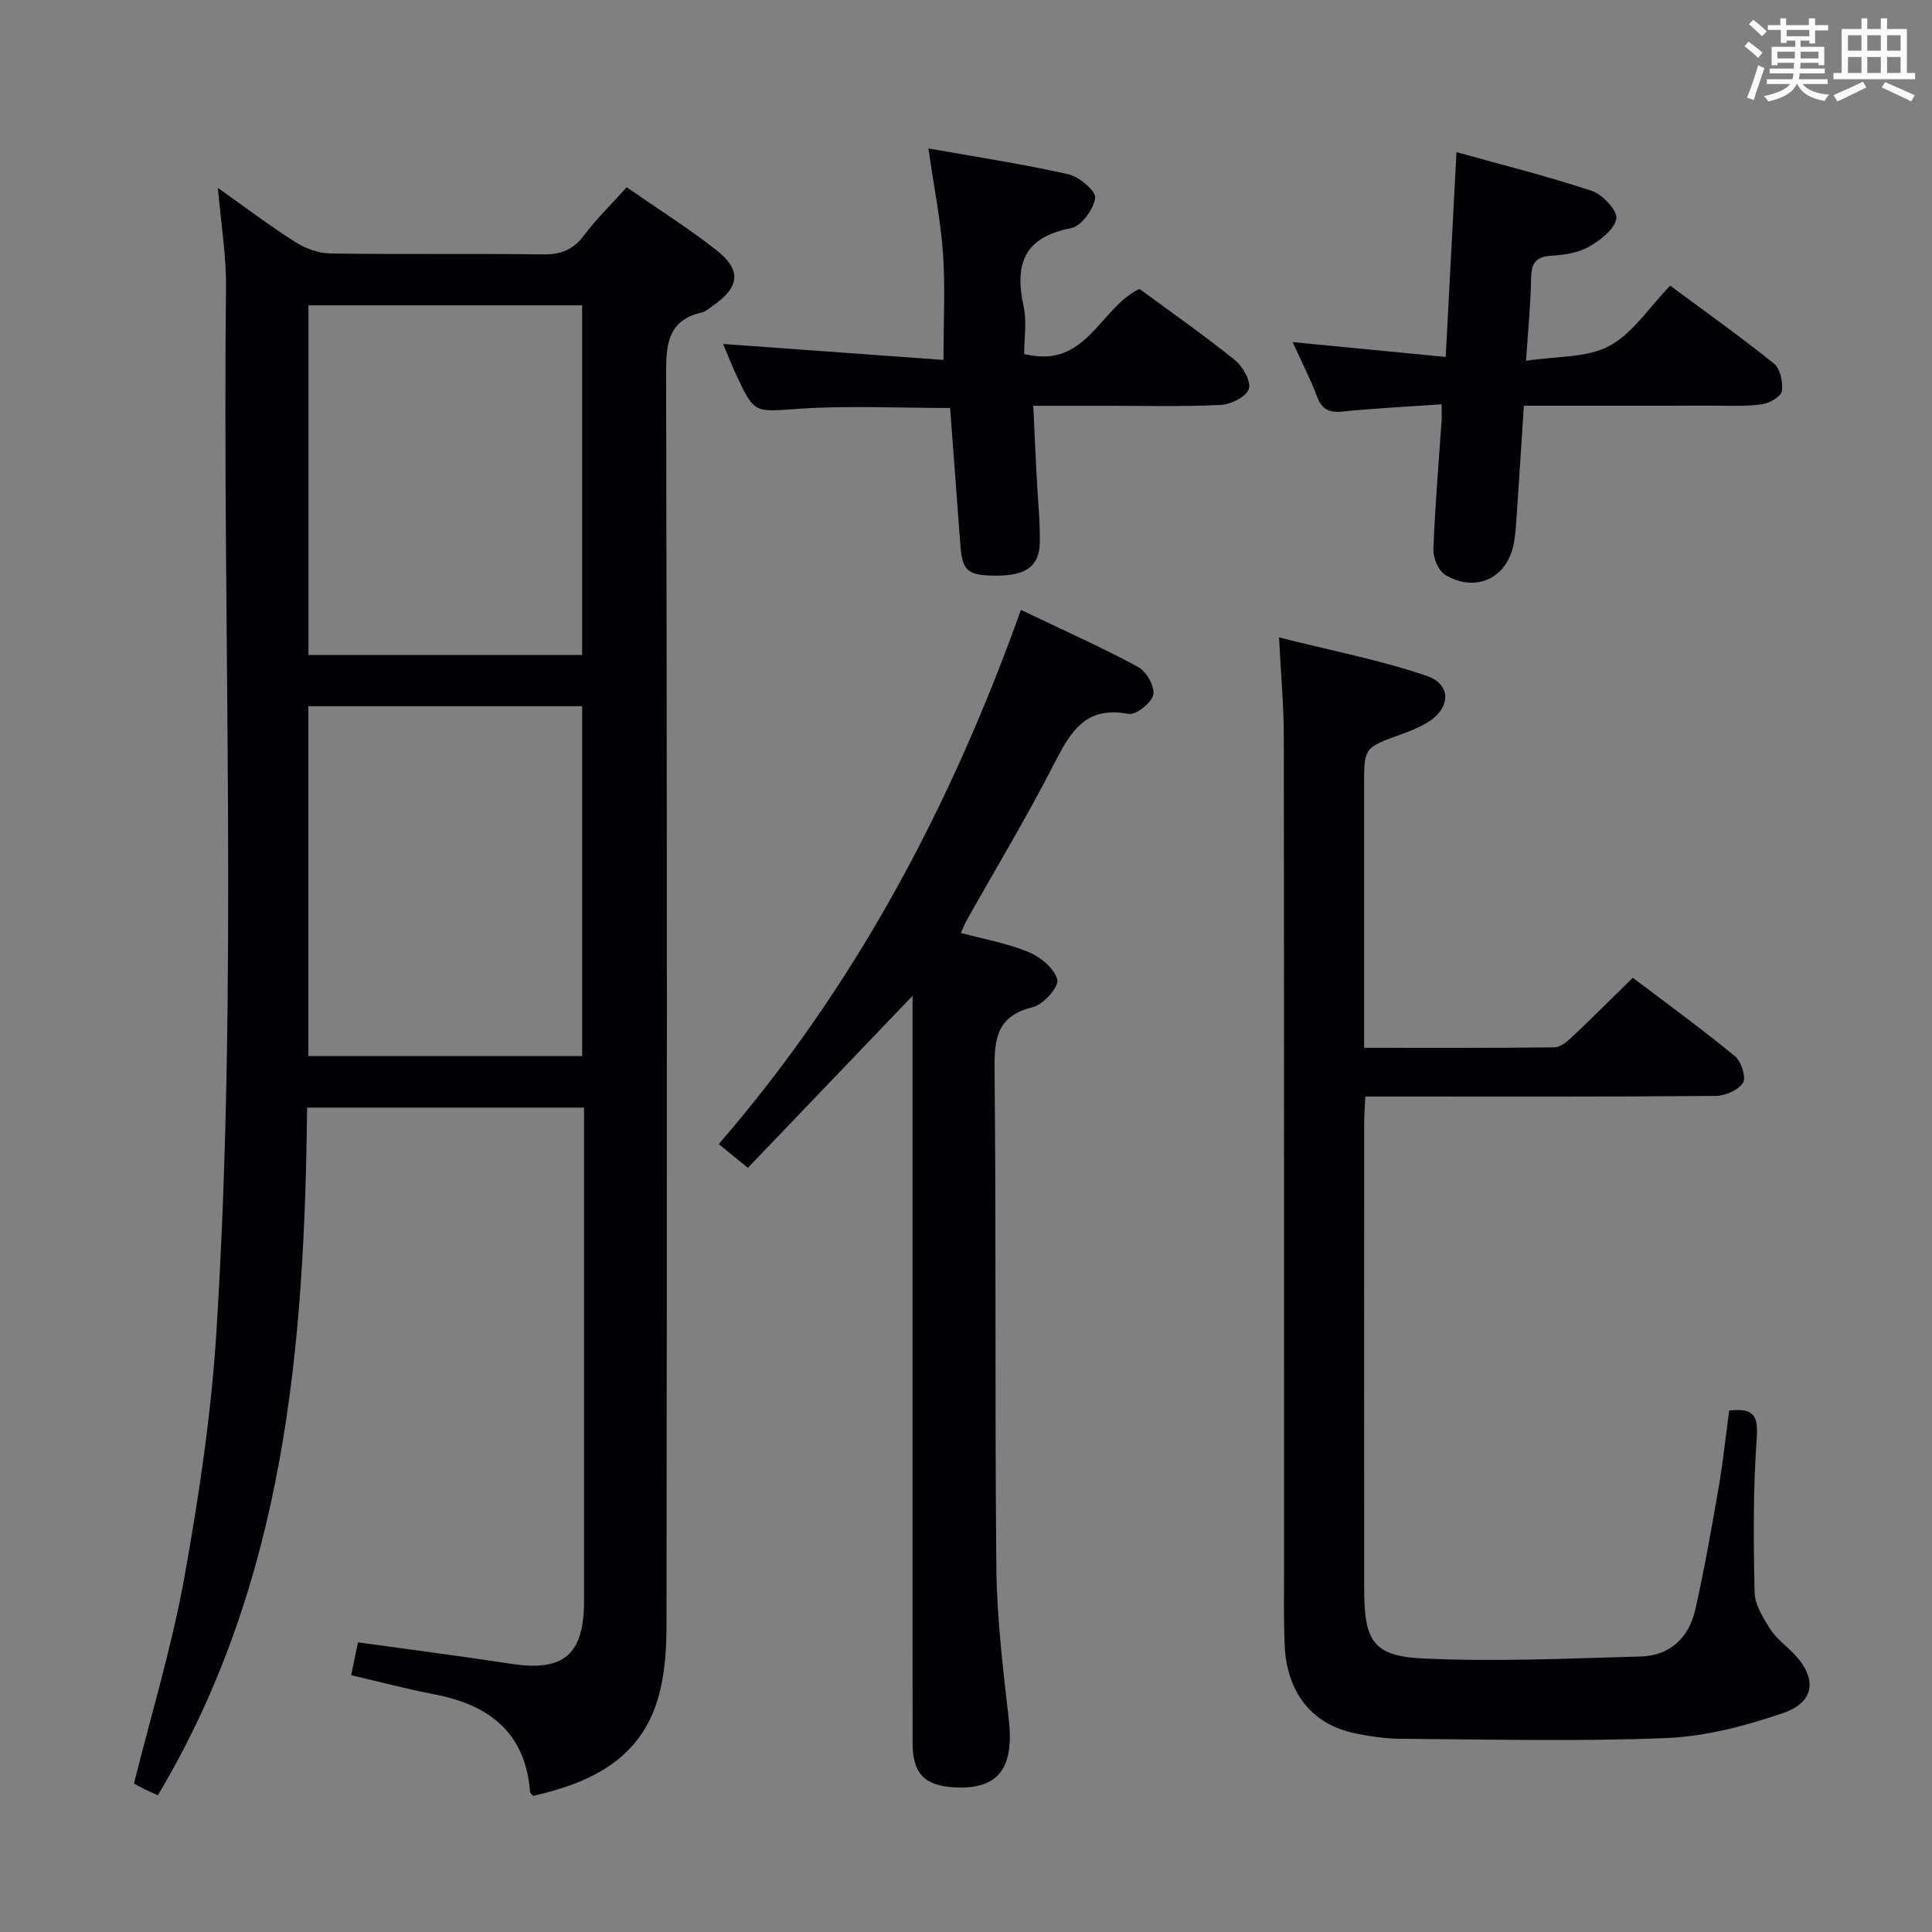 <svg enable-background="new 0 0 400 400" viewBox="0 0 400 400" xmlns="http://www.w3.org/2000/svg"><rect x="0" y="0" width="400" height="400" fill="#808080" stroke="none"/><g fill="#010105"><path d="m45.11 38.9c5.7 4.04 10.71 7.84 15.99 11.19 2.11 1.34 4.83 2.35 7.29 2.39 14.66.22 29.33-.01 43.99.19 3.69.05 6.25-.92 8.5-3.9 2.59-3.44 5.7-6.48 8.87-10 6.18 4.29 12.5 8.29 18.38 12.86 5.5 4.27 5.1 7.78-.67 11.78-.68.47-1.37 1.09-2.13 1.27-6.62 1.54-7.43 5.9-7.42 12.09.22 86.66.18 173.31.08 259.97-.01 4.93-.35 10.05-1.71 14.74-3.7 12.83-14.08 17.64-25.91 20.35-.27-.35-.61-.59-.63-.85-.95-12.29-8.49-18.02-19.82-20.19-5.66-1.08-11.24-2.57-17.22-3.96.51-2.42.93-4.47 1.42-6.8 10.74 1.49 21.23 2.84 31.67 4.44 10.89 1.67 15.13-1.86 15.13-12.96 0-32.16 0-64.33 0-96.49 0-1.8 0-3.6 0-5.7-19.17 0-37.92 0-57.34 0-.53 49.38-4.5 98.18-30.89 142.36-.99-.44-1.87-.8-2.72-1.22-.89-.44-1.75-.94-2.23-1.21 3.57-14.31 7.83-28.29 10.41-42.58 3.03-16.8 5.58-33.81 6.65-50.84 4.54-72.05 1.21-144.21 1.99-216.32.08-6.57-1.04-13.14-1.68-20.61zm18.75 24.31v72.41h56.66c0-24.31 0-48.31 0-72.41-19.03 0-37.64 0-56.66 0zm-.03 83v72.43h56.7c0-24.3 0-48.29 0-72.43-19 0-37.61 0-56.7 0z"/><path d="m358.01 292.03c5.13-.56 6.02 1.1 5.7 5.71-.75 10.61-.68 21.3-.44 31.95.06 2.57 1.77 5.26 3.23 7.58 1.22 1.93 3.19 3.38 4.82 5.04 4.94 5.05 4.53 10.08-2.14 12.36-7.76 2.65-16.03 4.84-24.16 5.17-18.25.75-36.56.28-54.84.16-3.3-.02-6.64-.5-9.87-1.19-8.67-1.85-13.87-8.39-14.32-18-.24-5.15-.14-10.33-.14-15.49-.01-57.64.02-115.28-.05-172.92-.01-6.28-.59-12.56-.99-20.43 10.64 2.69 20.81 4.65 30.52 7.94 5.31 1.79 5.03 6.82.1 9.73-1.7 1.01-3.58 1.77-5.45 2.44-7.55 2.73-7.56 2.7-7.56 10.5v48.48 5.88c13.54 0 26.48.06 39.43-.1 1.24-.02 2.63-1.21 3.66-2.18 4.11-3.88 8.11-7.88 12.55-12.23 6.98 5.3 14.22 10.56 21.13 16.23 1.31 1.08 2.38 4.41 1.68 5.52-.97 1.53-3.71 2.71-5.7 2.72-22.16.19-44.31.12-66.47.12-1.82 0-3.64 0-6.02 0-.09 2-.24 3.76-.24 5.52-.01 32.15-.02 64.3 0 96.46.01 10.66 1.8 13.86 12.02 14.36 15.04.73 30.16.01 45.25-.4 6.03-.16 9.96-3.91 11.26-9.63 1.95-8.56 3.44-17.22 4.94-25.87.86-5.08 1.39-10.19 2.1-15.43z"/><path d="m211.37 126.27c8.8 4.21 16.69 7.73 24.27 11.82 1.7.92 3.5 4.09 3.13 5.76-.37 1.7-3.64 4.25-5.16 3.96-8.89-1.72-12 3.75-15.37 10.33-5.6 10.94-11.96 21.49-17.99 32.21-.46.83-.81 1.71-1.32 2.8 4.96 1.34 9.72 2.16 14.07 3.98 2.46 1.03 5.37 3.43 5.9 5.72.35 1.5-2.9 5.14-5.06 5.67-7.28 1.78-8 6.25-7.93 12.78.36 34.47.03 68.95.38 103.42.11 10.43 1.39 20.88 2.57 31.27 1.15 10.15-2.18 14.58-11.33 14.06-6.15-.35-8.58-2.89-8.59-9.15-.02-25.32-.01-50.63-.01-75.95 0-24.32 0-48.63 0-72.95 0-1.63 0-3.26 0-5.82-11.7 12.22-22.76 23.78-34.09 35.61-2.06-1.68-3.68-3.01-6.03-4.92 28.2-32.58 47.98-69.78 62.56-110.6z"/><path d="m196.71 84.47c-10.69 0-21.02-.53-31.25.16-9.26.63-9.23 1.22-13.15-7.28-.88-1.92-1.65-3.89-2.6-6.14 15.45 1.12 30.43 2.2 45.63 3.31 0-8.03.39-15.12-.11-22.14-.51-7.02-1.91-13.97-3.02-21.65 9.84 1.75 19.47 3.21 28.95 5.34 2.26.51 5.79 3.5 5.59 4.91-.33 2.36-2.91 5.86-5.03 6.27-9.73 1.85-11.71 7.47-9.79 16.2.69 3.14.11 6.55.11 9.83 12.88 3.27 15.59-9.5 23.87-13.47 6.47 4.76 13.29 9.53 19.75 14.73 1.65 1.33 3.42 4.46 2.89 6-.55 1.63-3.74 3.21-5.85 3.3-8.14.38-16.31.17-24.47.17-4.49 0-8.97 0-14.3 0 .23 4.94.44 9.67.68 14.4.23 4.64.74 9.29.67 13.93-.07 4.89-2.91 6.85-8.98 6.84s-7.08-.93-7.49-6.64c-.68-9.28-1.39-18.54-2.1-28.07z"/><path d="m298.47 83.71c-7.11.49-13.86.82-20.57 1.5-2.8.28-4.25-.5-5.24-3.15-1.33-3.55-3.08-6.94-5.03-11.23 10.8 1.05 20.89 2.03 31.69 3.07.74-14.01 1.45-27.67 2.23-42.41 9.82 2.75 19.07 5.05 28.09 8.06 2.2.74 5.29 4.1 5 5.73-.4 2.25-3.34 4.48-5.71 5.82-2.2 1.25-5.04 1.69-7.63 1.84-3.19.18-4.26 1.41-4.3 4.58-.07 5.25-.61 10.49-1.05 17.18 6.37-.99 12.56-.58 17.21-3.06 4.87-2.6 8.26-7.99 12.64-12.5 7.49 5.56 14.65 10.64 21.47 16.13 1.31 1.06 1.93 3.88 1.65 5.69-.18 1.14-2.56 2.52-4.1 2.74-3.27.46-6.63.28-9.96.29-12.98.02-25.94.01-39.36.01-.49 7.59-.95 14.84-1.44 22.08-.15 2.15-.25 4.32-.64 6.43-1.33 7.18-7.83 10.3-14.21 6.51-1.4-.84-2.5-3.5-2.44-5.27.33-8.95 1.1-17.89 1.71-26.84.04-.79-.01-1.58-.01-3.2z"/></g><path d="m361.2 9.6.8-1c.9.7 1.9 1.4 2.9 2.3l-.9 1.1c-1-1-2-1.8-2.8-2.4zm.5 10.6c.9-2.1 1.6-4.3 2.3-6.7.4.2.8.4 1.3.6-.7 2.1-1.5 4.3-2.2 6.6zm.4-15.2.9-.9c1 .8 2 1.6 2.8 2.4l-1 1c-.9-.9-1.8-1.7-2.7-2.5zm12.5-1.2h1.2v1.4h2.7v1.1h-2.7v2.7h-1.2v-.6h-1.8v1.3h4.9v3.8h-1.2v-.5h-3.7c0 .4-.1.9-.1 1.2h5.1v1h-5.2c0 .5-.1.9-.2 1.2h6v1h-5.2c1.1 1.3 2.9 2 5.5 2.2-.4.4-.7.8-.9 1.3-2.9-.5-4.8-1.6-5.7-3.5h-.1c-.8 1.7-2.7 2.9-5.9 3.6-.2-.4-.6-.8-.9-1.1 2.8-.6 4.6-1.4 5.4-2.5h-4.8v-1h5.3c.1-.3.2-.7.2-1.2h-4.9v-1h5c0-.4 0-.8.1-1.2h-3.5v.5h-1.2v-3.8h4.9v-1.3h-1.8v.5h-1.2v-2.7h-2.7v-1h2.6v-1.4h1.2v1.4h4.7v-1.4zm-6.6 8.3h3.6c0-.4 0-.9 0-1.4h-3.6zm1.9-4.6h4.7v-1.3h-4.7zm6.6 3.2h-3.7v1.4h3.7z" fill="#fafbfc"/><path d="m385.3 3.8h1.3v2.2h2.8v-2.2h1.3v2.2h4.1v9.1h1.7v1.3h-16.9v-1.3h1.7v-9.1h4.1v-2.2zm.4 13.1.7 1.2c-1.8.9-3.8 1.9-6 2.9-.2-.4-.5-.8-.8-1.3 2.3-1 4.3-1.9 6.1-2.8zm-3.1-6.4h2.8v-3.2h-2.8zm0 4.6h2.8v-3.3h-2.8zm4-4.6h2.8v-3.2h-2.8zm0 4.6h2.8v-3.3h-2.8zm3.7 1.9c2.1.9 4.1 1.8 6.1 2.7l-.7 1.3c-2.2-1.1-4.2-2-6.1-2.9zm3.2-9.7h-2.8v3.2h2.8zm-2.8 7.8h2.8v-3.3h-2.8z" fill="#fafbfc"/></svg>